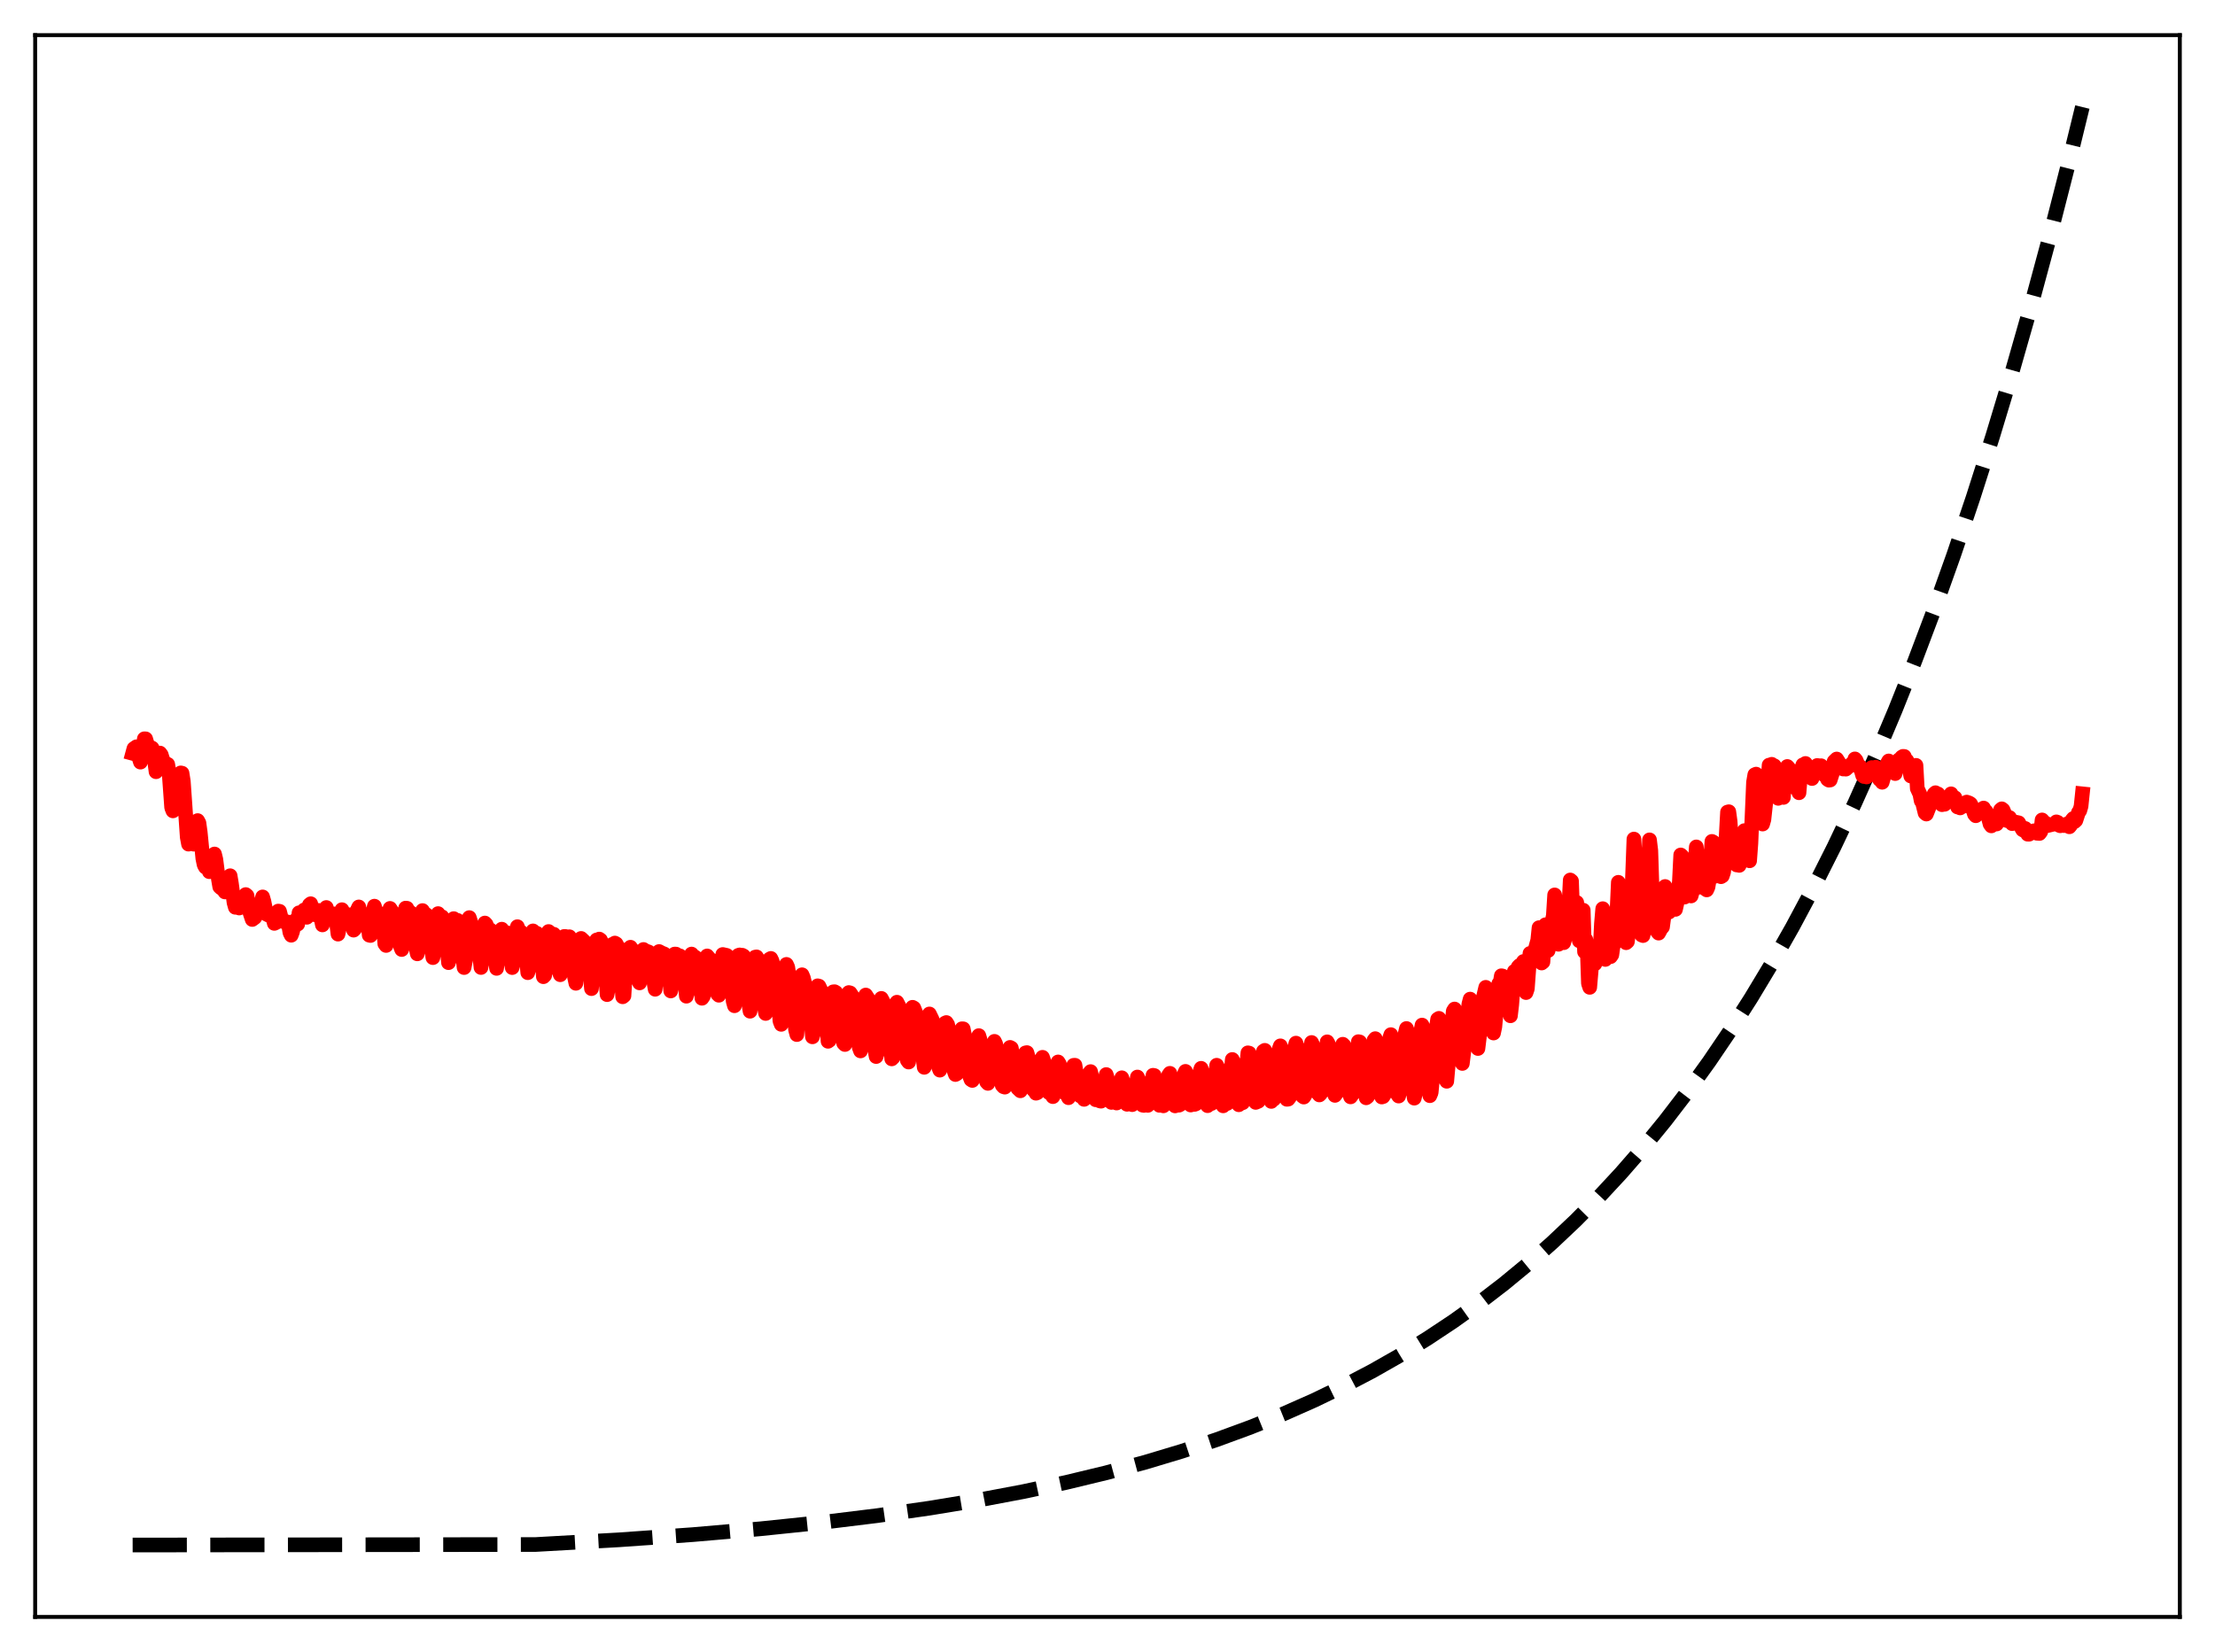 <?xml version="1.0" encoding="utf-8" standalone="no"?>
<!DOCTYPE svg PUBLIC "-//W3C//DTD SVG 1.1//EN"
  "http://www.w3.org/Graphics/SVG/1.1/DTD/svg11.dtd">
<svg xmlns:xlink="http://www.w3.org/1999/xlink" width="453.6pt" height="338.4pt" viewBox="0 0 453.6 338.4" xmlns="http://www.w3.org/2000/svg" version="1.1">
 <defs>
  <style type="text/css">*{stroke-linejoin: round; stroke-linecap: butt}</style>
 </defs>
 <g id="figure_1">
  <g id="patch_1">
   <path d="M 0 338.4 
L 453.6 338.4 
L 453.6 0 
L 0 0 
z
" style="fill: #ffffff"/>
  </g>
  <g id="axes_1">
   <g id="patch_2">
    <path d="M 7.2 331.2 
L 446.4 331.2 
L 446.4 7.2 
L 7.2 7.2 
z
" style="fill: #ffffff"/>
   </g>
   <g id="matplotlib.axis_1"/>
   <g id="matplotlib.axis_2"/>
   <g id="line2d_1">
    <path d="M 27.164 316.473 
L 109.68 316.37 
L 126.716 315.411 
L 141.888 314.341 
L 155.729 313.147 
L 168.24 311.85 
L 179.686 310.447 
L 190.333 308.925 
L 200.182 307.301 
L 209.498 305.544 
L 218.282 303.665 
L 226.534 301.676 
L 234.519 299.521 
L 241.972 297.281 
L 249.159 294.888 
L 256.08 292.345 
L 262.735 289.658 
L 269.123 286.831 
L 275.245 283.875 
L 281.101 280.801 
L 286.691 277.623 
L 292.281 274.186 
L 297.604 270.654 
L 302.928 266.85 
L 307.985 262.964 
L 313.043 258.793 
L 317.834 254.561 
L 322.625 250.036 
L 327.417 245.198 
L 331.942 240.321 
L 336.467 235.126 
L 340.992 229.592 
L 345.517 223.698 
L 350.042 217.418 
L 354.301 211.134 
L 358.56 204.465 
L 362.819 197.388 
L 367.078 189.876 
L 371.337 181.904 
L 375.596 173.443 
L 379.855 164.464 
L 384.113 154.935 
L 388.106 145.471 
L 392.099 135.464 
L 396.092 124.884 
L 400.084 113.697 
L 404.077 101.868 
L 408.07 89.36 
L 412.063 76.136 
L 416.055 62.153 
L 420.048 47.367 
L 424.041 31.734 
L 426.436 21.927 
L 426.436 21.927 
" clip-path="url(#p8e2b98865e)" style="fill: none; stroke-dasharray: 11.1,4.8; stroke-dashoffset: 0; stroke: #000000; stroke-width: 3"/>
   </g>
   <g id="line2d_2">
    <path d="M 27.164 154.309 
L 27.43 153.328 
L 27.962 152.958 
L 28.228 153.492 
L 28.495 155.284 
L 28.761 156.108 
L 29.027 155.05 
L 29.559 151.33 
L 29.825 151.34 
L 30.092 152.227 
L 30.358 153.802 
L 30.624 153.687 
L 30.89 153.109 
L 31.156 153.234 
L 31.423 154.042 
L 31.955 158.075 
L 32.221 157.703 
L 32.487 155.208 
L 32.753 154.251 
L 33.02 154.609 
L 33.286 155.478 
L 33.818 156.507 
L 34.351 156.565 
L 34.617 158.08 
L 35.149 165.423 
L 35.415 166.093 
L 35.948 160.831 
L 36.214 159.951 
L 36.48 160.366 
L 36.746 158.754 
L 37.012 158.316 
L 37.279 158.375 
L 37.545 160.061 
L 38.343 171.494 
L 38.609 172.909 
L 38.876 172.763 
L 39.142 171.765 
L 39.408 172.174 
L 39.674 172.915 
L 39.94 170.117 
L 40.207 168.811 
L 40.473 168.083 
L 40.739 168.564 
L 41.005 170.47 
L 41.537 175.853 
L 41.804 177.145 
L 42.07 177.624 
L 42.336 177.017 
L 42.602 177.584 
L 42.868 178.552 
L 43.135 177.872 
L 43.933 174.928 
L 44.199 176.018 
L 44.732 180.093 
L 44.998 181.641 
L 45.264 181.891 
L 45.53 181.884 
L 46.063 182.699 
L 46.329 182.143 
L 46.595 181.231 
L 46.861 179.804 
L 47.127 179.38 
L 47.393 180.971 
L 47.926 184.891 
L 48.192 185.844 
L 48.458 185.758 
L 48.991 185.992 
L 49.523 185.553 
L 49.789 185.333 
L 50.321 183.239 
L 50.588 183.474 
L 51.12 186.744 
L 51.652 188.342 
L 52.185 187.944 
L 52.451 187.457 
L 52.717 186.223 
L 52.983 186.496 
L 53.249 185.783 
L 53.782 183.719 
L 54.048 184.638 
L 54.58 187.254 
L 55.379 187.655 
L 55.645 187.563 
L 55.911 188.089 
L 56.177 189.139 
L 56.444 189.017 
L 56.976 186.62 
L 57.242 186.662 
L 57.775 188.723 
L 58.839 188.832 
L 59.105 189.423 
L 59.372 191.028 
L 59.638 191.567 
L 59.904 190.846 
L 60.436 188.551 
L 60.703 188.785 
L 60.969 189.293 
L 61.235 186.967 
L 61.767 187.19 
L 62.3 186.381 
L 62.566 187.509 
L 62.832 187.894 
L 63.364 185.331 
L 63.631 185.114 
L 64.163 187.211 
L 64.429 187.36 
L 64.695 187.342 
L 64.961 187.113 
L 65.228 186.48 
L 65.494 186.91 
L 66.026 189.453 
L 66.825 185.889 
L 67.357 187.553 
L 67.623 187.645 
L 68.422 187.207 
L 68.688 187.25 
L 69.22 191.342 
L 69.487 190.144 
L 69.753 187.419 
L 70.019 186.335 
L 70.817 187.812 
L 71.084 187.765 
L 71.35 187.918 
L 71.616 187.757 
L 71.882 187.358 
L 72.148 188.469 
L 72.415 190.525 
L 72.681 190.242 
L 73.213 186.321 
L 73.479 185.77 
L 73.745 186.902 
L 74.012 187.357 
L 74.278 187.298 
L 74.81 187.719 
L 75.076 187.494 
L 75.343 188.952 
L 75.609 191.555 
L 75.875 191.621 
L 76.407 186.678 
L 76.673 185.613 
L 76.94 186.599 
L 77.206 187.1 
L 77.472 186.961 
L 77.738 187.164 
L 78.004 187.617 
L 78.271 187.704 
L 78.537 189.906 
L 78.803 193.316 
L 79.069 193.664 
L 79.868 186.072 
L 80.134 186.469 
L 80.4 187.192 
L 80.666 187.102 
L 80.932 187.221 
L 81.465 187.632 
L 81.731 190.165 
L 81.997 193.819 
L 82.263 194.493 
L 83.062 186.015 
L 83.328 186.041 
L 83.594 186.711 
L 84.127 186.96 
L 84.659 187.775 
L 84.925 190.261 
L 85.191 194.191 
L 85.457 195.378 
L 85.724 193.753 
L 86.256 187.103 
L 86.522 186.515 
L 86.788 186.995 
L 87.321 187.359 
L 87.853 189.241 
L 88.119 191.063 
L 88.385 194.542 
L 88.652 196.153 
L 88.918 194.817 
L 89.45 188.205 
L 89.716 187.137 
L 89.983 187.694 
L 90.515 187.791 
L 90.781 188.643 
L 91.313 191.731 
L 91.846 197.184 
L 92.112 196.313 
L 92.644 189.711 
L 92.911 188.168 
L 93.177 188.486 
L 93.709 188.524 
L 93.975 189.444 
L 95.04 198.189 
L 95.306 196.834 
L 96.105 187.959 
L 96.371 188.782 
L 96.637 190.022 
L 96.903 189.9 
L 97.169 189.911 
L 97.436 190.368 
L 97.702 191.27 
L 98.5 198.177 
L 99.299 189.068 
L 99.565 189.351 
L 99.831 190.411 
L 100.364 190.431 
L 100.63 190.896 
L 100.896 191.609 
L 101.162 193.709 
L 101.428 196.965 
L 101.695 198.358 
L 101.961 196.527 
L 102.493 190.594 
L 102.759 190.326 
L 103.025 191.18 
L 103.558 191.344 
L 103.824 191.07 
L 104.09 191.808 
L 104.356 193.314 
L 104.623 196.514 
L 104.889 198.192 
L 105.155 196.754 
L 105.687 190.746 
L 105.953 189.815 
L 106.22 190.707 
L 106.486 190.716 
L 106.752 190.976 
L 107.551 194.148 
L 108.083 199.238 
L 108.349 198.282 
L 108.881 192.129 
L 109.148 190.68 
L 109.414 191.2 
L 109.68 191.112 
L 109.946 191.173 
L 110.212 191.84 
L 110.745 194.134 
L 111.277 200.061 
L 111.543 199.796 
L 112.076 193.336 
L 112.342 190.804 
L 112.874 191.295 
L 113.407 191.365 
L 113.939 193.09 
L 114.205 195.385 
L 114.471 198.986 
L 114.737 199.658 
L 115.27 192.891 
L 115.536 191.817 
L 115.802 191.82 
L 116.068 192.165 
L 116.335 192.095 
L 116.601 191.877 
L 117.133 193.743 
L 117.399 196.247 
L 117.665 200.172 
L 117.932 201.413 
L 118.464 193.795 
L 118.73 192.478 
L 118.996 192.221 
L 119.795 192.98 
L 120.327 194.596 
L 120.593 196.625 
L 121.126 202.503 
L 121.392 199.867 
L 121.658 194.979 
L 121.924 193.101 
L 122.191 192.532 
L 122.457 192.581 
L 122.723 192.354 
L 122.989 192.551 
L 123.255 193.211 
L 123.521 194.441 
L 123.788 196.478 
L 124.32 203.732 
L 124.586 202.358 
L 124.852 197.018 
L 125.119 194.112 
L 125.385 193.448 
L 125.651 193.471 
L 125.917 193.17 
L 126.183 193.323 
L 126.449 193.829 
L 126.716 195.033 
L 126.982 196.943 
L 127.514 204.175 
L 127.78 203.958 
L 128.313 195.294 
L 128.579 194.415 
L 128.845 194.388 
L 129.111 194.024 
L 129.377 194.569 
L 129.644 194.649 
L 129.91 194.933 
L 130.176 195.572 
L 130.442 197.539 
L 130.708 200.807 
L 130.975 201.332 
L 131.507 195.037 
L 131.773 194.487 
L 132.039 194.709 
L 132.838 194.995 
L 133.104 195.271 
L 133.37 195.761 
L 133.636 197.869 
L 133.903 201.135 
L 134.169 202.634 
L 134.967 194.904 
L 135.5 195.192 
L 136.032 195.404 
L 136.298 195.849 
L 136.564 196.51 
L 136.831 198.143 
L 137.363 202.983 
L 137.629 201.212 
L 138.161 195.426 
L 138.428 195.43 
L 138.694 195.691 
L 139.226 195.789 
L 139.492 196.166 
L 139.759 196.86 
L 140.025 198.844 
L 140.557 204.057 
L 140.823 203.131 
L 141.356 195.868 
L 141.622 195.424 
L 141.888 195.77 
L 142.42 196.088 
L 142.953 197.222 
L 143.219 199.079 
L 143.751 204.479 
L 144.017 204.089 
L 144.816 195.808 
L 145.348 196.452 
L 145.881 196.789 
L 146.147 197.368 
L 146.413 198.47 
L 146.945 203.59 
L 147.212 203.862 
L 148.01 195.514 
L 148.809 195.692 
L 149.075 195.944 
L 149.341 196.406 
L 149.607 198.25 
L 150.14 205.069 
L 150.406 206.013 
L 151.204 195.688 
L 151.471 195.604 
L 151.737 195.709 
L 152.003 195.664 
L 152.269 195.811 
L 152.535 196.415 
L 152.801 198.198 
L 153.334 205.53 
L 153.6 207.135 
L 153.866 204.278 
L 154.132 199.231 
L 154.399 196.439 
L 154.665 196.046 
L 154.931 196.004 
L 155.463 196.898 
L 155.729 197.626 
L 155.996 199.674 
L 156.528 206.252 
L 156.794 207.593 
L 157.06 204.862 
L 157.327 199.507 
L 157.593 196.466 
L 157.859 196.318 
L 158.125 196.872 
L 158.657 199.392 
L 158.924 200.117 
L 159.19 201.957 
L 159.722 209.14 
L 159.988 209.822 
L 160.255 207.398 
L 160.787 198.042 
L 161.053 197.541 
L 161.319 198.115 
L 161.852 201.651 
L 162.118 202.459 
L 162.384 204.379 
L 162.916 210.917 
L 163.183 211.916 
L 163.981 199.934 
L 164.247 199.667 
L 164.513 200.284 
L 165.046 202.451 
L 165.312 202.94 
L 165.578 204.182 
L 165.844 206.21 
L 166.377 212.38 
L 166.643 211.379 
L 167.175 202.998 
L 167.441 201.925 
L 167.708 201.995 
L 168.506 203.66 
L 168.772 205.112 
L 169.305 210.1 
L 169.571 213.293 
L 169.837 213.096 
L 170.103 209.952 
L 170.369 205.05 
L 170.636 203.16 
L 170.902 203.135 
L 171.168 203.291 
L 171.7 204.206 
L 171.967 205.382 
L 172.499 210.298 
L 172.765 213.679 
L 173.031 213.951 
L 173.297 211.355 
L 173.83 203.308 
L 174.096 203.385 
L 174.895 204.593 
L 175.161 206.121 
L 175.693 211.221 
L 175.959 214.543 
L 176.225 215.262 
L 176.492 213.559 
L 177.024 204.317 
L 177.29 203.815 
L 178.089 205.043 
L 178.355 206.159 
L 178.887 211.458 
L 179.153 214.907 
L 179.42 216.416 
L 179.686 215.554 
L 180.484 204.504 
L 181.283 206.017 
L 181.549 207.147 
L 181.815 208.893 
L 182.614 216.894 
L 182.88 216.625 
L 183.679 205.285 
L 184.477 206.848 
L 184.743 207.715 
L 185.009 209.306 
L 185.808 217.187 
L 186.074 217.544 
L 186.34 214.87 
L 186.873 206.326 
L 187.139 206.475 
L 187.937 208.461 
L 188.204 210.101 
L 189.268 218.624 
L 189.535 217.044 
L 190.067 208.296 
L 190.333 207.691 
L 190.865 208.78 
L 191.132 209.73 
L 191.664 213.14 
L 192.196 218.538 
L 192.463 219.203 
L 192.729 218.503 
L 193.527 209.575 
L 193.793 209.449 
L 194.06 209.866 
L 194.592 212.343 
L 194.858 214.157 
L 195.391 219.351 
L 195.657 220.097 
L 195.923 219.949 
L 196.189 217.639 
L 196.721 211.865 
L 196.988 210.728 
L 197.254 210.74 
L 197.786 213.377 
L 198.319 217.903 
L 198.585 220.447 
L 198.851 221.14 
L 199.117 221.311 
L 199.383 220.17 
L 199.916 214.332 
L 200.182 212.675 
L 200.448 212.131 
L 200.714 212.994 
L 201.247 216.032 
L 201.779 220.648 
L 202.045 221.614 
L 202.311 221.912 
L 202.577 221.309 
L 203.376 214.488 
L 203.642 213.304 
L 203.908 213.853 
L 204.441 216.66 
L 205.239 222.303 
L 205.505 222.592 
L 205.772 222.681 
L 206.038 220.86 
L 206.57 216.044 
L 206.836 214.541 
L 207.103 214.68 
L 207.635 217.349 
L 208.433 222.922 
L 208.966 223.433 
L 209.232 222.45 
L 209.764 217.189 
L 210.031 215.658 
L 210.297 215.611 
L 210.563 216.531 
L 211.095 219.707 
L 211.628 223.24 
L 211.894 223.435 
L 212.16 223.929 
L 212.426 223.825 
L 213.225 217.034 
L 213.491 216.573 
L 213.757 217.35 
L 214.289 220.464 
L 214.822 223.814 
L 215.088 223.811 
L 215.62 224.626 
L 215.887 223.114 
L 216.419 218.287 
L 216.685 217.522 
L 216.951 217.96 
L 217.484 220.917 
L 217.75 222.842 
L 218.016 223.859 
L 218.282 223.372 
L 218.548 223.7 
L 218.815 224.85 
L 219.081 223.895 
L 219.879 218.208 
L 220.145 218.202 
L 220.678 221.56 
L 220.944 223.633 
L 221.21 224.48 
L 221.476 223.982 
L 221.743 223.895 
L 222.009 225.186 
L 222.275 224.879 
L 222.541 223.654 
L 223.073 219.856 
L 223.34 219.501 
L 223.606 220.643 
L 224.138 224.501 
L 224.404 225.273 
L 224.937 224.319 
L 225.203 225.495 
L 225.469 225.561 
L 225.735 224.646 
L 226.534 220.105 
L 226.8 220.943 
L 227.332 224.967 
L 227.599 225.808 
L 227.865 225.606 
L 228.131 224.958 
L 228.397 225.679 
L 228.663 225.937 
L 228.929 225.226 
L 229.196 224.038 
L 229.728 220.765 
L 229.994 221.532 
L 230.793 226.194 
L 231.059 226.139 
L 231.325 225.514 
L 231.857 226.268 
L 232.124 225.724 
L 232.39 224.492 
L 232.922 220.609 
L 233.188 221.126 
L 233.987 226.374 
L 234.253 226.425 
L 234.519 225.914 
L 234.785 226.064 
L 235.052 226.415 
L 235.318 225.938 
L 235.584 224.614 
L 236.116 220.252 
L 236.383 220.301 
L 236.649 221.777 
L 237.181 226.07 
L 237.447 226.41 
L 237.713 226.131 
L 237.98 226.116 
L 238.246 226.512 
L 238.512 226.25 
L 238.778 224.782 
L 239.311 220.244 
L 239.577 219.852 
L 239.843 221.021 
L 240.641 226.521 
L 240.908 226.176 
L 241.174 226.04 
L 241.44 226.376 
L 241.706 226.232 
L 241.972 224.892 
L 242.505 220.048 
L 242.771 219.452 
L 243.037 220.385 
L 243.836 226.343 
L 244.102 226.221 
L 244.368 225.966 
L 244.634 226.214 
L 244.9 226.106 
L 245.167 224.825 
L 245.699 219.624 
L 245.965 218.827 
L 246.231 219.622 
L 246.764 223.508 
L 247.03 226.023 
L 247.296 226.482 
L 247.562 225.863 
L 247.828 226.053 
L 248.095 226.042 
L 248.361 224.795 
L 249.159 218.198 
L 249.425 218.702 
L 249.692 220.133 
L 250.49 226.513 
L 250.756 225.857 
L 251.023 226.098 
L 251.289 226.036 
L 251.555 224.779 
L 252.353 217.018 
L 252.62 217.544 
L 252.886 218.786 
L 253.152 220.684 
L 253.684 226.291 
L 253.951 225.968 
L 254.483 225.88 
L 254.749 224.631 
L 255.548 215.655 
L 255.814 215.718 
L 256.08 216.845 
L 256.346 218.859 
L 256.879 225.421 
L 257.145 225.807 
L 257.677 225.585 
L 257.943 224.293 
L 258.209 221.803 
L 258.742 215.323 
L 259.008 215.143 
L 259.274 216.1 
L 259.54 217.81 
L 260.073 224.311 
L 260.339 225.61 
L 260.605 225.288 
L 260.871 225.148 
L 261.137 223.998 
L 261.404 221.677 
L 261.936 214.94 
L 262.202 214.223 
L 262.468 215.091 
L 262.735 216.738 
L 263.533 225.175 
L 263.799 225.142 
L 264.065 224.797 
L 264.332 223.733 
L 264.598 221.562 
L 265.13 214.584 
L 265.396 213.668 
L 265.663 214.512 
L 265.929 215.941 
L 266.727 224.518 
L 266.993 224.717 
L 267.26 224.319 
L 267.526 223.577 
L 267.792 221.725 
L 268.324 214.751 
L 268.591 213.539 
L 268.857 214.116 
L 269.123 215.242 
L 269.389 217.691 
L 269.921 223.962 
L 270.188 224.281 
L 270.454 224.012 
L 270.72 223.488 
L 270.986 221.863 
L 271.785 213.402 
L 272.051 213.886 
L 272.317 215.001 
L 272.583 216.983 
L 273.116 223.74 
L 273.382 224.37 
L 273.914 223.61 
L 274.18 222.27 
L 274.979 213.897 
L 275.245 214.167 
L 275.511 215.121 
L 275.777 216.778 
L 276.31 223.905 
L 276.576 224.677 
L 277.108 223.922 
L 277.375 222.665 
L 278.173 213.368 
L 278.439 213.421 
L 278.972 215.757 
L 279.238 218.817 
L 279.504 223.288 
L 279.77 224.869 
L 280.036 224.659 
L 280.303 224.249 
L 280.569 223.254 
L 281.367 213.101 
L 281.633 212.753 
L 281.9 213.521 
L 282.166 214.714 
L 282.432 217.126 
L 282.698 222.066 
L 282.964 224.705 
L 283.231 224.62 
L 283.497 224.197 
L 283.763 223.41 
L 284.029 220.684 
L 284.561 212.73 
L 284.828 211.931 
L 285.36 214.119 
L 285.626 215.86 
L 286.159 224.109 
L 286.425 224.509 
L 286.957 222.52 
L 287.223 220.055 
L 287.756 211.759 
L 288.022 210.673 
L 288.288 211.394 
L 288.82 213.934 
L 289.087 217.563 
L 289.353 223.197 
L 289.619 224.94 
L 289.885 223.867 
L 290.417 219.511 
L 290.95 211.333 
L 291.216 209.972 
L 291.482 210.577 
L 292.015 212.695 
L 292.281 215.42 
L 292.547 221.273 
L 292.813 224.435 
L 293.079 223.81 
L 293.612 218.38 
L 294.144 210.502 
L 294.41 208.768 
L 294.676 208.592 
L 295.475 211.869 
L 296.007 221.034 
L 296.273 221.482 
L 297.072 212.558 
L 297.604 207.117 
L 297.871 206.682 
L 298.669 209.402 
L 298.935 212.317 
L 299.201 216.484 
L 299.468 217.83 
L 300 213.586 
L 300.799 205.682 
L 301.065 204.652 
L 301.597 206.262 
L 301.863 207.208 
L 302.129 209.591 
L 302.396 213.303 
L 302.662 214.769 
L 303.194 210.423 
L 303.727 204.483 
L 304.259 202.239 
L 304.525 202.551 
L 304.791 203.529 
L 305.324 206.468 
L 305.856 211.598 
L 306.122 210.319 
L 306.655 204.593 
L 306.921 201.505 
L 307.187 201.409 
L 307.453 199.865 
L 307.719 199.921 
L 307.985 200.618 
L 308.252 202.338 
L 308.518 203.094 
L 308.784 204.214 
L 309.316 208.07 
L 309.583 205.802 
L 310.115 198.968 
L 310.381 199.125 
L 310.913 198.039 
L 311.18 197.764 
L 311.446 198.625 
L 311.712 197.989 
L 311.978 196.947 
L 312.244 198.094 
L 312.511 203.311 
L 312.777 202.53 
L 313.309 195.291 
L 313.575 196.538 
L 313.841 196.413 
L 314.906 192.598 
L 315.172 190.016 
L 315.439 191.099 
L 315.705 197.257 
L 315.971 197.046 
L 316.503 189.415 
L 316.769 193.087 
L 317.036 194.704 
L 317.302 193.383 
L 317.568 190.056 
L 318.1 187.528 
L 318.367 183.309 
L 318.633 184.931 
L 318.899 191.061 
L 319.165 193.42 
L 319.697 185.829 
L 320.23 193.096 
L 320.496 192.165 
L 320.762 188.311 
L 321.028 187.537 
L 321.295 185.52 
L 321.561 180.251 
L 321.827 180.47 
L 322.093 187.865 
L 322.359 191.324 
L 322.892 184.855 
L 323.424 192.715 
L 323.69 192.504 
L 324.223 186.436 
L 324.489 194.953 
L 324.755 192.453 
L 325.021 193.784 
L 325.287 201.444 
L 325.553 202.243 
L 326.086 196.045 
L 326.618 197.421 
L 326.884 196.672 
L 327.151 195.266 
L 327.417 195.077 
L 327.683 194.524 
L 327.949 189.207 
L 328.215 186.13 
L 328.481 194.137 
L 328.748 196.526 
L 329.28 190.481 
L 329.812 195.959 
L 330.079 195.579 
L 330.345 193.742 
L 330.611 193.266 
L 330.877 192.393 
L 331.409 180.728 
L 331.942 191.662 
L 332.208 190.764 
L 332.474 188.314 
L 332.74 191.936 
L 333.007 193.1 
L 333.273 192.872 
L 334.071 186.175 
L 334.604 171.869 
L 334.87 175.705 
L 335.136 183.313 
L 335.402 184.938 
L 335.668 183.418 
L 336.201 191.531 
L 336.467 191.636 
L 336.999 188.93 
L 337.265 185.718 
L 337.798 172.033 
L 338.064 174.231 
L 338.33 182.394 
L 338.596 186.009 
L 338.863 185.419 
L 339.129 189.045 
L 339.395 190.817 
L 339.661 191.135 
L 340.193 190.151 
L 340.46 189.879 
L 340.726 187.895 
L 340.992 181.585 
L 341.524 184.87 
L 341.791 186.826 
L 342.057 183.663 
L 342.323 183.75 
L 342.589 185.377 
L 342.855 186.171 
L 343.121 186.269 
L 343.388 185.092 
L 343.654 183.401 
L 343.92 180.442 
L 344.186 175.124 
L 344.452 175.356 
L 344.719 181.336 
L 344.985 183.755 
L 345.251 182.558 
L 345.783 182.429 
L 346.049 183.16 
L 346.316 183.522 
L 346.582 182.617 
L 346.848 180.832 
L 347.38 173.476 
L 347.647 175.831 
L 348.179 181.725 
L 348.445 181.59 
L 348.711 181.699 
L 348.977 181.49 
L 349.244 182.077 
L 349.51 182.285 
L 349.776 181.69 
L 350.042 180.102 
L 350.575 172.347 
L 350.841 172.476 
L 351.373 179.453 
L 351.639 178.476 
L 351.905 179.12 
L 352.172 179.083 
L 352.438 179.579 
L 352.704 179.417 
L 352.97 178.625 
L 353.236 175.884 
L 353.769 166.34 
L 354.035 166.268 
L 354.301 168.218 
L 354.567 172.061 
L 355.366 176.542 
L 355.632 177.169 
L 355.898 177.066 
L 356.164 177.259 
L 356.697 174.493 
L 356.963 170.875 
L 357.229 170.137 
L 357.495 171.683 
L 357.761 174.114 
L 358.028 174.991 
L 358.294 176.321 
L 358.56 172.742 
L 359.092 160.238 
L 359.359 158.686 
L 359.625 158.568 
L 359.891 160.657 
L 360.157 160.79 
L 360.423 162.38 
L 360.689 164.938 
L 360.956 168.79 
L 361.222 167.877 
L 362.02 160.566 
L 362.287 156.719 
L 362.553 157.206 
L 362.819 156.555 
L 363.085 157.073 
L 363.351 156.855 
L 363.617 157.71 
L 364.15 163.526 
L 364.682 162.376 
L 364.948 163.181 
L 365.215 163.341 
L 365.481 159.188 
L 366.013 157.001 
L 366.279 157.286 
L 366.545 157.777 
L 366.812 158.949 
L 367.078 158.818 
L 367.344 160.553 
L 367.61 161.365 
L 367.876 161.217 
L 368.143 161.567 
L 368.409 162.383 
L 368.675 159.181 
L 368.941 157.377 
L 369.207 156.663 
L 369.473 156.792 
L 369.74 156.383 
L 370.538 158.604 
L 370.804 158.76 
L 371.071 159.47 
L 371.337 158.241 
L 371.603 158.704 
L 372.135 156.799 
L 372.401 156.836 
L 372.668 157.161 
L 372.934 156.847 
L 373.732 158.868 
L 373.999 158.595 
L 374.265 159.635 
L 374.531 159.805 
L 374.797 159.772 
L 375.329 158.121 
L 375.596 155.985 
L 376.128 155.471 
L 376.66 156.307 
L 376.927 157.218 
L 377.193 157.249 
L 377.459 157.517 
L 377.725 157.091 
L 377.991 157.545 
L 379.322 156.343 
L 379.588 156.687 
L 379.855 155.448 
L 380.121 155.766 
L 380.653 157.117 
L 380.919 157.018 
L 381.452 158.855 
L 381.718 159.058 
L 381.984 158.996 
L 382.25 159.148 
L 382.516 158.286 
L 382.783 158.395 
L 383.315 157.222 
L 383.581 157.527 
L 383.847 158.401 
L 384.113 157.145 
L 384.38 157.685 
L 384.646 159.253 
L 384.912 159.667 
L 385.178 159.595 
L 385.444 160.234 
L 386.243 157.475 
L 386.509 156.35 
L 386.775 155.868 
L 387.041 156.697 
L 387.308 156.372 
L 387.574 156.587 
L 387.84 157.893 
L 388.106 158.454 
L 388.372 156.087 
L 388.639 155.939 
L 388.905 155.602 
L 389.171 155.634 
L 389.437 155.105 
L 389.703 154.929 
L 389.969 154.947 
L 390.236 155.74 
L 390.502 155.783 
L 390.768 156.524 
L 391.3 158.957 
L 391.567 158.088 
L 391.833 157.727 
L 392.099 156.969 
L 392.365 156.768 
L 392.631 161.51 
L 393.164 162.654 
L 393.43 164.043 
L 393.696 164.394 
L 394.228 166.525 
L 394.495 166.743 
L 395.559 164.037 
L 395.825 163.523 
L 396.092 162.621 
L 396.358 162.376 
L 396.624 163.29 
L 396.89 162.628 
L 397.156 163.001 
L 397.689 164.828 
L 397.955 164.657 
L 398.221 164.75 
L 398.753 163.618 
L 399.02 163.588 
L 399.552 162.603 
L 399.818 163.174 
L 400.351 163.403 
L 400.883 165.304 
L 401.149 165.281 
L 401.415 165.488 
L 401.681 165.28 
L 401.948 164.778 
L 402.214 165.109 
L 402.746 164.298 
L 403.279 164.481 
L 403.545 164.664 
L 403.811 165.16 
L 404.343 166.779 
L 404.609 167.091 
L 405.142 166.541 
L 405.674 166.395 
L 406.207 165.517 
L 406.473 165.998 
L 406.739 166.23 
L 407.005 166.789 
L 407.537 168.799 
L 407.804 169.168 
L 408.336 168.285 
L 408.602 168.787 
L 408.868 168.784 
L 409.401 167.974 
L 409.667 165.909 
L 409.933 165.676 
L 410.199 165.894 
L 410.465 166.522 
L 410.732 167.689 
L 410.998 168.084 
L 411.53 167.464 
L 412.063 168.712 
L 412.329 168.623 
L 412.595 168.37 
L 413.393 168.534 
L 414.192 169.958 
L 414.458 170.104 
L 414.724 169.693 
L 415.257 170.878 
L 415.523 170.877 
L 416.055 170.46 
L 416.321 170.238 
L 416.588 170.163 
L 417.12 170.68 
L 417.652 170.723 
L 417.919 170.362 
L 418.185 167.949 
L 418.717 168.548 
L 418.983 168.636 
L 419.249 169.12 
L 420.847 168.731 
L 421.113 168.344 
L 421.379 168.442 
L 421.645 169.039 
L 421.911 169.146 
L 422.177 169.058 
L 422.71 169.106 
L 423.242 168.787 
L 423.508 169.204 
L 423.775 169.353 
L 424.041 169.019 
L 424.307 167.985 
L 424.573 167.662 
L 424.839 168.296 
L 425.105 168.052 
L 425.638 166.408 
L 425.904 166.054 
L 426.17 165.145 
L 426.436 162.606 
L 426.436 162.606 
" clip-path="url(#p8e2b98865e)" style="fill: none; stroke: #ff0000; stroke-width: 3; stroke-linecap: square"/>
   </g>
   <g id="patch_3">
    <path d="M 7.2 331.2 
L 7.2 7.2 
" style="fill: none; stroke: #000000; stroke-width: 0.8; stroke-linejoin: miter; stroke-linecap: square"/>
   </g>
   <g id="patch_4">
    <path d="M 446.4 331.2 
L 446.4 7.2 
" style="fill: none; stroke: #000000; stroke-width: 0.8; stroke-linejoin: miter; stroke-linecap: square"/>
   </g>
   <g id="patch_5">
    <path d="M 7.2 331.2 
L 446.4 331.2 
" style="fill: none; stroke: #000000; stroke-width: 0.8; stroke-linejoin: miter; stroke-linecap: square"/>
   </g>
   <g id="patch_6">
    <path d="M 7.2 7.2 
L 446.4 7.2 
" style="fill: none; stroke: #000000; stroke-width: 0.8; stroke-linejoin: miter; stroke-linecap: square"/>
   </g>
  </g>
 </g>
 <defs>
  <clipPath id="p8e2b98865e">
   <rect x="7.2" y="7.2" width="439.2" height="324"/>
  </clipPath>
 </defs>
</svg>
